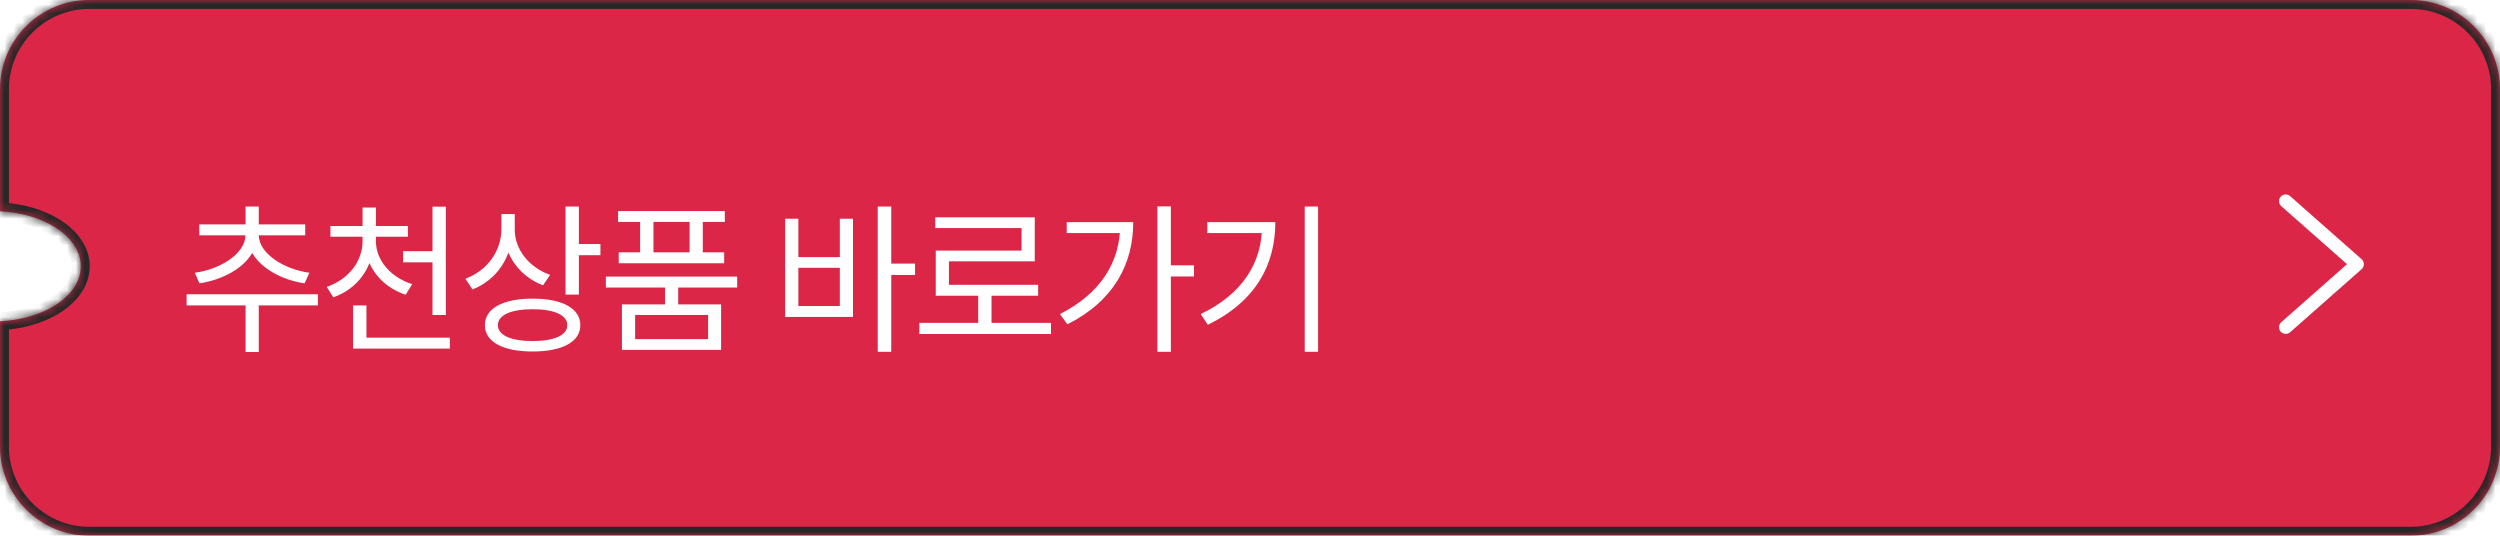 <svg width="280" height="60" viewBox="0 0 280 60" fill="none" xmlns="http://www.w3.org/2000/svg">
<g filter="url(#filter0_b_2623_9914)">
<mask id="path-1-inside-1_2623_9914" fill="white">
<path fill-rule="evenodd" clip-rule="evenodd" d="M10 0C4.477 0 0 4.477 0 10V23.666C2.324 23.779 4.518 24.411 6.177 25.456C8.017 26.614 9.05 28.185 9.05 29.823C9.05 31.462 8.017 33.033 6.177 34.191C4.518 35.236 2.324 35.868 0 35.982V50C0 55.523 4.477 60 10 60H270C275.523 60 280 55.523 280 50V10C280 4.477 275.523 0 270 0H10Z"/>
</mask>
<path fill-rule="evenodd" clip-rule="evenodd" d="M10 0C4.477 0 0 4.477 0 10V23.666C2.324 23.779 4.518 24.411 6.177 25.456C8.017 26.614 9.05 28.185 9.05 29.823C9.05 31.462 8.017 33.033 6.177 34.191C4.518 35.236 2.324 35.868 0 35.982V50C0 55.523 4.477 60 10 60H270C275.523 60 280 55.523 280 50V10C280 4.477 275.523 0 270 0H10Z" fill="#DB2647"/>
<path d="M0 23.666H-1V24.618L-0.049 24.664L0 23.666ZM6.177 25.456L5.645 26.302L5.645 26.302L6.177 25.456ZM9.05 29.823L10.05 29.823V29.823H9.05ZM6.177 34.191L5.645 33.345L5.645 33.345L6.177 34.191ZM0 35.982L-0.049 34.983L-1 35.029V35.982H0ZM1 10C1 5.029 5.029 1 10 1V-1C3.925 -1 -1 3.925 -1 10H1ZM1 23.666V10H-1V23.666H1ZM6.71 24.61C4.879 23.456 2.51 22.787 0.049 22.667L-0.049 24.664C2.137 24.771 4.157 25.365 5.645 26.302L6.71 24.61ZM10.05 29.823C10.05 27.732 8.734 25.884 6.71 24.61L5.645 26.302C7.3 27.345 8.05 28.639 8.05 29.823H10.05ZM6.71 35.037C8.734 33.763 10.05 31.915 10.05 29.823L8.05 29.823C8.05 31.009 7.3 32.302 5.645 33.345L6.71 35.037ZM0.049 36.98C2.51 36.86 4.879 36.191 6.71 35.037L5.645 33.345C4.157 34.282 2.137 34.876 -0.049 34.983L0.049 36.98ZM1 50V35.982H-1V50H1ZM10 59C5.029 59 1 54.971 1 50H-1C-1 56.075 3.925 61 10 61V59ZM270 59H10V61H270V59ZM279 50C279 54.971 274.971 59 270 59V61C276.075 61 281 56.075 281 50H279ZM279 10V50H281V10H279ZM270 1C274.971 1 279 5.029 279 10H281C281 3.925 276.075 -1 270 -1V1ZM10 1H270V-1H10V1Z" fill="#272727" mask="url(#path-1-inside-1_2623_9914)"/>
</g>
<path d="M256 36.647L264 29.588L256 22.529" stroke="white" stroke-width="1.5" stroke-linecap="round" stroke-linejoin="round"/>
<path d="M27.506 33.482H28.982V39.422H27.506V33.482ZM20.9 32.96H35.606V34.202H20.9V32.96ZM27.488 25.922H28.802V26.336C28.802 29.144 25.76 31.214 22.34 31.736L21.818 30.548C24.752 30.152 27.488 28.37 27.488 26.336V25.922ZM27.686 25.922H28.982V26.336C28.982 28.352 31.736 30.152 34.652 30.548L34.112 31.736C30.71 31.232 27.686 29.108 27.686 26.336V25.922ZM22.322 25.13H34.184V26.354H22.322V25.13ZM27.506 23.132H28.982V25.562H27.506V23.132ZM40.609 26.192H41.833V27.002C41.833 29.936 40.051 32.348 37.333 33.302L36.595 32.132C39.007 31.304 40.609 29.288 40.609 27.002V26.192ZM40.861 26.192H42.103V27.002C42.103 29.162 43.759 31.07 46.171 31.826L45.433 33.014C42.715 32.114 40.861 29.81 40.861 27.002V26.192ZM37.009 25.31H45.685V26.516H37.009V25.31ZM40.609 23.24H42.103V25.76H40.609V23.24ZM45.145 28.136H49.249V29.378H45.145V28.136ZM48.439 23.15H49.933V35.282H48.439V23.15ZM39.547 37.82H50.383V39.044H39.547V37.82ZM39.547 34.202H41.041V38.486H39.547V34.202ZM56.159 23.978H57.401V25.634C57.401 28.766 55.637 31.358 52.919 32.42L52.127 31.214C54.575 30.314 56.159 28.118 56.159 25.634V23.978ZM56.429 23.978H57.653V25.742C57.653 27.938 59.273 29.972 61.613 30.782L60.821 31.952C58.211 30.98 56.429 28.568 56.429 25.742V23.978ZM63.341 23.132H64.835V32.996H63.341V23.132ZM64.421 27.326H67.247V28.586H64.421V27.326ZM59.651 33.446C62.981 33.446 64.997 34.544 64.997 36.416C64.997 38.288 62.981 39.368 59.651 39.368C56.321 39.368 54.305 38.288 54.305 36.416C54.305 34.544 56.321 33.446 59.651 33.446ZM59.651 34.634C57.239 34.634 55.763 35.282 55.763 36.416C55.763 37.55 57.239 38.198 59.651 38.198C62.063 38.198 63.539 37.55 63.539 36.416C63.539 35.282 62.063 34.634 59.651 34.634ZM74.482 31.772H75.958V34.58H74.482V31.772ZM67.858 30.98H82.564V32.204H67.858V30.98ZM69.226 23.636H81.178V24.86H69.226V23.636ZM69.298 28.262H81.106V29.486H69.298V28.262ZM71.692 24.176H73.186V29.054H71.692V24.176ZM77.236 24.176H78.712V29.054H77.236V24.176ZM69.658 34.094H80.764V39.188H69.658V34.094ZM79.306 35.282H71.134V37.982H79.306V35.282ZM98.308 23.132H99.82V39.404H98.308V23.132ZM99.46 29.522H102.484V30.8H99.46V29.522ZM87.94 24.5H89.416V28.802H94.06V24.5H95.536V35.498H87.94V24.5ZM89.416 29.99V34.274H94.06V29.99H89.416ZM102.969 36.164H117.711V37.406H102.969V36.164ZM109.557 32.672H111.051V36.686H109.557V32.672ZM104.751 24.338H115.893V29.27H106.281V32.528H104.805V28.064H114.417V25.544H104.751V24.338ZM104.805 31.898H116.271V33.122H104.805V31.898ZM129.625 23.114H131.137V39.404H129.625V23.114ZM130.723 29.72H133.729V30.962H130.723V29.72ZM125.467 24.878H126.925C126.925 29.504 124.801 33.68 119.545 36.326L118.717 35.174C123.217 32.888 125.467 29.414 125.467 25.112V24.878ZM119.473 24.878H126.241V26.102H119.473V24.878ZM146.13 23.132H147.624V39.404H146.13V23.132ZM141.36 24.878H142.836C142.836 29.594 140.712 33.716 135.276 36.38L134.484 35.174C139.182 32.906 141.36 29.45 141.36 25.13V24.878ZM135.222 24.878H142.008V26.102H135.222V24.878Z" fill="white"/>
<defs>
<filter id="filter0_b_2623_9914" x="-4" y="-4" width="288" height="68" filterUnits="userSpaceOnUse" color-interpolation-filters="sRGB">
<feFlood flood-opacity="0" result="BackgroundImageFix"/>
<feGaussianBlur in="BackgroundImageFix" stdDeviation="2"/>
<feComposite in2="SourceAlpha" operator="in" result="effect1_backgroundBlur_2623_9914"/>
<feBlend mode="normal" in="SourceGraphic" in2="effect1_backgroundBlur_2623_9914" result="shape"/>
</filter>
</defs>
</svg>
